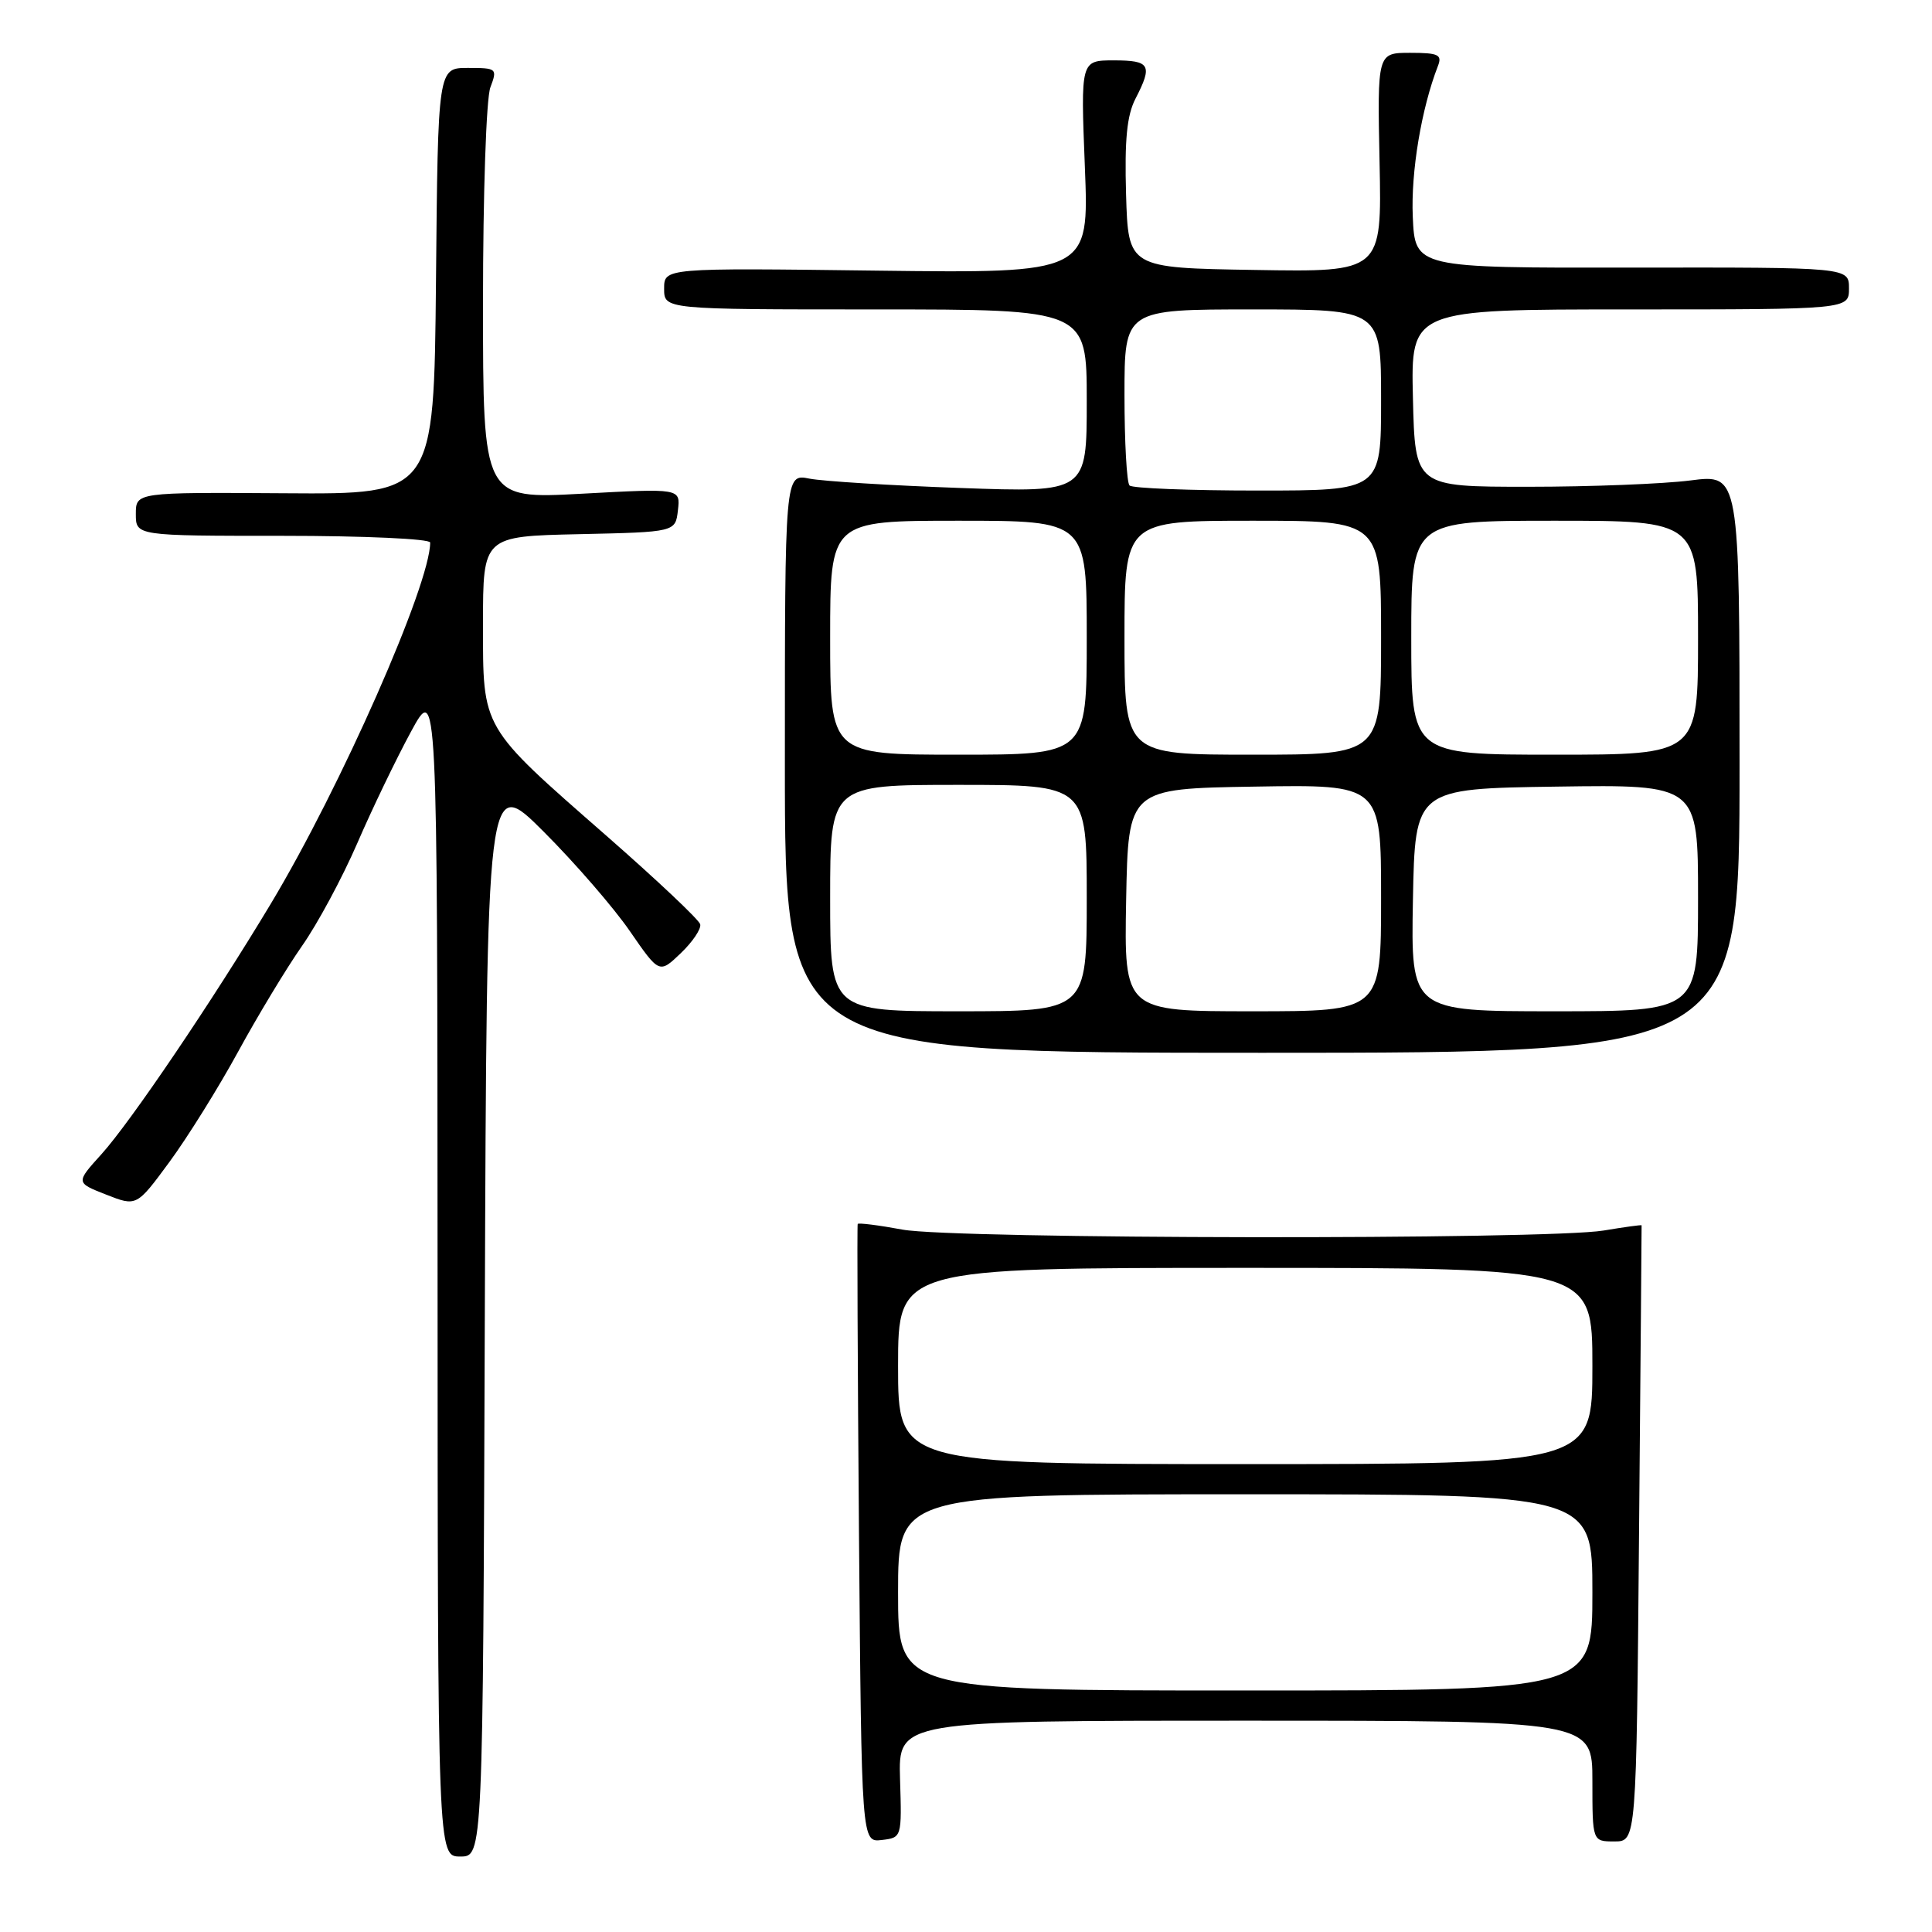 <?xml version="1.0" encoding="UTF-8" standalone="no"?>
<!DOCTYPE svg PUBLIC "-//W3C//DTD SVG 1.1//EN" "http://www.w3.org/Graphics/SVG/1.1/DTD/svg11.dtd" >
<svg xmlns="http://www.w3.org/2000/svg" xmlns:xlink="http://www.w3.org/1999/xlink" version="1.1" viewBox="0 0 256 256">
 <g >
 <path fill="currentColor"
d=" M 64.24 174.33 C 64.50 102.66 64.50 102.66 72.04 110.20 C 76.18 114.34 81.33 120.28 83.46 123.38 C 87.36 129.03 87.36 129.03 90.21 126.30 C 91.78 124.80 92.94 123.07 92.78 122.47 C 92.63 121.87 87.04 116.60 80.36 110.75 C 63.64 96.11 64.00 96.73 64.00 82.63 C 64.00 71.06 64.00 71.06 76.75 70.78 C 89.50 70.50 89.50 70.50 89.83 67.60 C 90.16 64.71 90.16 64.71 77.08 65.42 C 64.00 66.13 64.00 66.13 64.00 40.13 C 64.00 25.66 64.43 12.99 64.98 11.57 C 65.92 9.08 65.83 9.00 61.99 9.00 C 58.03 9.00 58.03 9.00 57.77 37.25 C 57.50 65.50 57.50 65.50 37.75 65.36 C 18.00 65.23 18.00 65.23 18.00 68.11 C 18.00 71.00 18.00 71.00 37.50 71.00 C 48.30 71.00 57.00 71.40 57.00 71.89 C 57.00 77.45 45.16 104.30 35.89 119.74 C 28.18 132.58 17.34 148.62 13.44 152.94 C 10.03 156.71 10.03 156.71 14.06 158.29 C 18.10 159.88 18.10 159.88 22.47 153.94 C 24.87 150.67 28.96 144.11 31.55 139.36 C 34.14 134.61 37.94 128.32 40.00 125.37 C 42.07 122.43 45.36 116.30 47.33 111.76 C 49.29 107.22 52.49 100.58 54.43 97.00 C 57.95 90.50 57.95 90.50 57.98 168.25 C 58.00 246.00 58.00 246.00 60.99 246.00 C 63.99 246.00 63.99 246.00 64.24 174.33 Z  M 119.26 235.75 C 119.03 228.00 119.03 228.00 165.01 228.00 C 211.00 228.00 211.00 228.00 211.00 236.00 C 211.00 244.00 211.00 244.00 213.91 244.00 C 216.83 244.00 216.83 244.00 217.18 203.25 C 217.38 180.84 217.53 162.44 217.52 162.36 C 217.51 162.28 215.25 162.59 212.50 163.05 C 204.99 164.30 126.45 164.20 119.59 162.93 C 116.41 162.34 113.73 162.01 113.65 162.18 C 113.56 162.36 113.64 180.86 113.82 203.31 C 114.16 244.12 114.16 244.12 116.83 243.81 C 119.49 243.50 119.50 243.47 119.26 235.75 Z  M 230.50 101.16 C 230.50 62.82 230.50 62.82 224.00 63.66 C 220.43 64.12 210.75 64.50 202.50 64.50 C 187.50 64.50 187.50 64.50 187.22 52.75 C 186.94 41.00 186.94 41.00 215.97 41.00 C 245.00 41.00 245.00 41.00 245.00 38.21 C 245.00 35.42 245.00 35.42 216.25 35.46 C 187.50 35.50 187.50 35.50 187.20 28.71 C 186.94 22.77 188.35 14.36 190.53 8.75 C 191.12 7.25 190.60 7.00 186.86 7.00 C 182.50 7.00 182.50 7.00 182.80 21.52 C 183.10 36.05 183.10 36.05 166.30 35.77 C 149.50 35.50 149.50 35.50 149.21 25.77 C 149.00 18.53 149.32 15.28 150.46 13.07 C 152.76 8.62 152.41 8.00 147.59 8.00 C 143.19 8.00 143.19 8.00 143.75 22.11 C 144.31 36.21 144.31 36.21 116.15 35.86 C 88.00 35.50 88.00 35.50 88.00 38.25 C 88.00 41.00 88.00 41.00 116.00 41.00 C 144.00 41.00 144.00 41.00 144.00 53.13 C 144.00 65.26 144.00 65.26 127.25 64.66 C 118.04 64.33 109.04 63.77 107.25 63.42 C 104.00 62.77 104.00 62.77 104.00 101.14 C 104.00 139.50 104.00 139.50 167.25 139.50 C 230.50 139.50 230.50 139.50 230.50 101.16 Z  M 119.00 211.00 C 119.00 198.00 119.00 198.00 165.00 198.00 C 211.00 198.00 211.00 198.00 211.00 211.00 C 211.00 224.00 211.00 224.00 165.00 224.00 C 119.00 224.00 119.00 224.00 119.00 211.00 Z  M 119.00 181.00 C 119.00 168.00 119.00 168.00 165.00 168.00 C 211.00 168.00 211.00 168.00 211.00 181.00 C 211.00 194.00 211.00 194.00 165.00 194.00 C 119.00 194.00 119.00 194.00 119.00 181.00 Z  M 110.00 119.00 C 110.00 104.00 110.00 104.00 127.00 104.00 C 144.00 104.00 144.00 104.00 144.00 119.00 C 144.00 134.00 144.00 134.00 127.00 134.00 C 110.00 134.00 110.00 134.00 110.00 119.00 Z  M 149.22 119.25 C 149.50 104.50 149.50 104.50 166.25 104.23 C 183.00 103.95 183.00 103.95 183.00 118.98 C 183.00 134.00 183.00 134.00 165.97 134.00 C 148.95 134.00 148.95 134.00 149.22 119.25 Z  M 187.22 119.25 C 187.50 104.50 187.50 104.50 206.25 104.23 C 225.00 103.96 225.00 103.96 225.00 118.98 C 225.00 134.00 225.00 134.00 205.97 134.00 C 186.95 134.00 186.95 134.00 187.22 119.25 Z  M 110.00 84.50 C 110.00 69.00 110.00 69.00 127.00 69.00 C 144.00 69.00 144.00 69.00 144.00 84.50 C 144.00 100.00 144.00 100.00 127.00 100.00 C 110.00 100.00 110.00 100.00 110.00 84.50 Z  M 149.00 84.50 C 149.00 69.00 149.00 69.00 166.00 69.00 C 183.00 69.00 183.00 69.00 183.00 84.50 C 183.00 100.00 183.00 100.00 166.00 100.00 C 149.00 100.00 149.00 100.00 149.00 84.50 Z  M 187.00 84.50 C 187.00 69.00 187.00 69.00 206.00 69.00 C 225.00 69.00 225.00 69.00 225.00 84.50 C 225.00 100.00 225.00 100.00 206.00 100.00 C 187.00 100.00 187.00 100.00 187.00 84.50 Z  M 149.67 64.33 C 149.30 63.97 149.00 58.57 149.00 52.33 C 149.00 41.00 149.00 41.00 166.00 41.00 C 183.00 41.00 183.00 41.00 183.00 53.00 C 183.00 65.00 183.00 65.00 166.67 65.00 C 157.68 65.00 150.03 64.70 149.67 64.33 Z "/>
</g>
</svg>